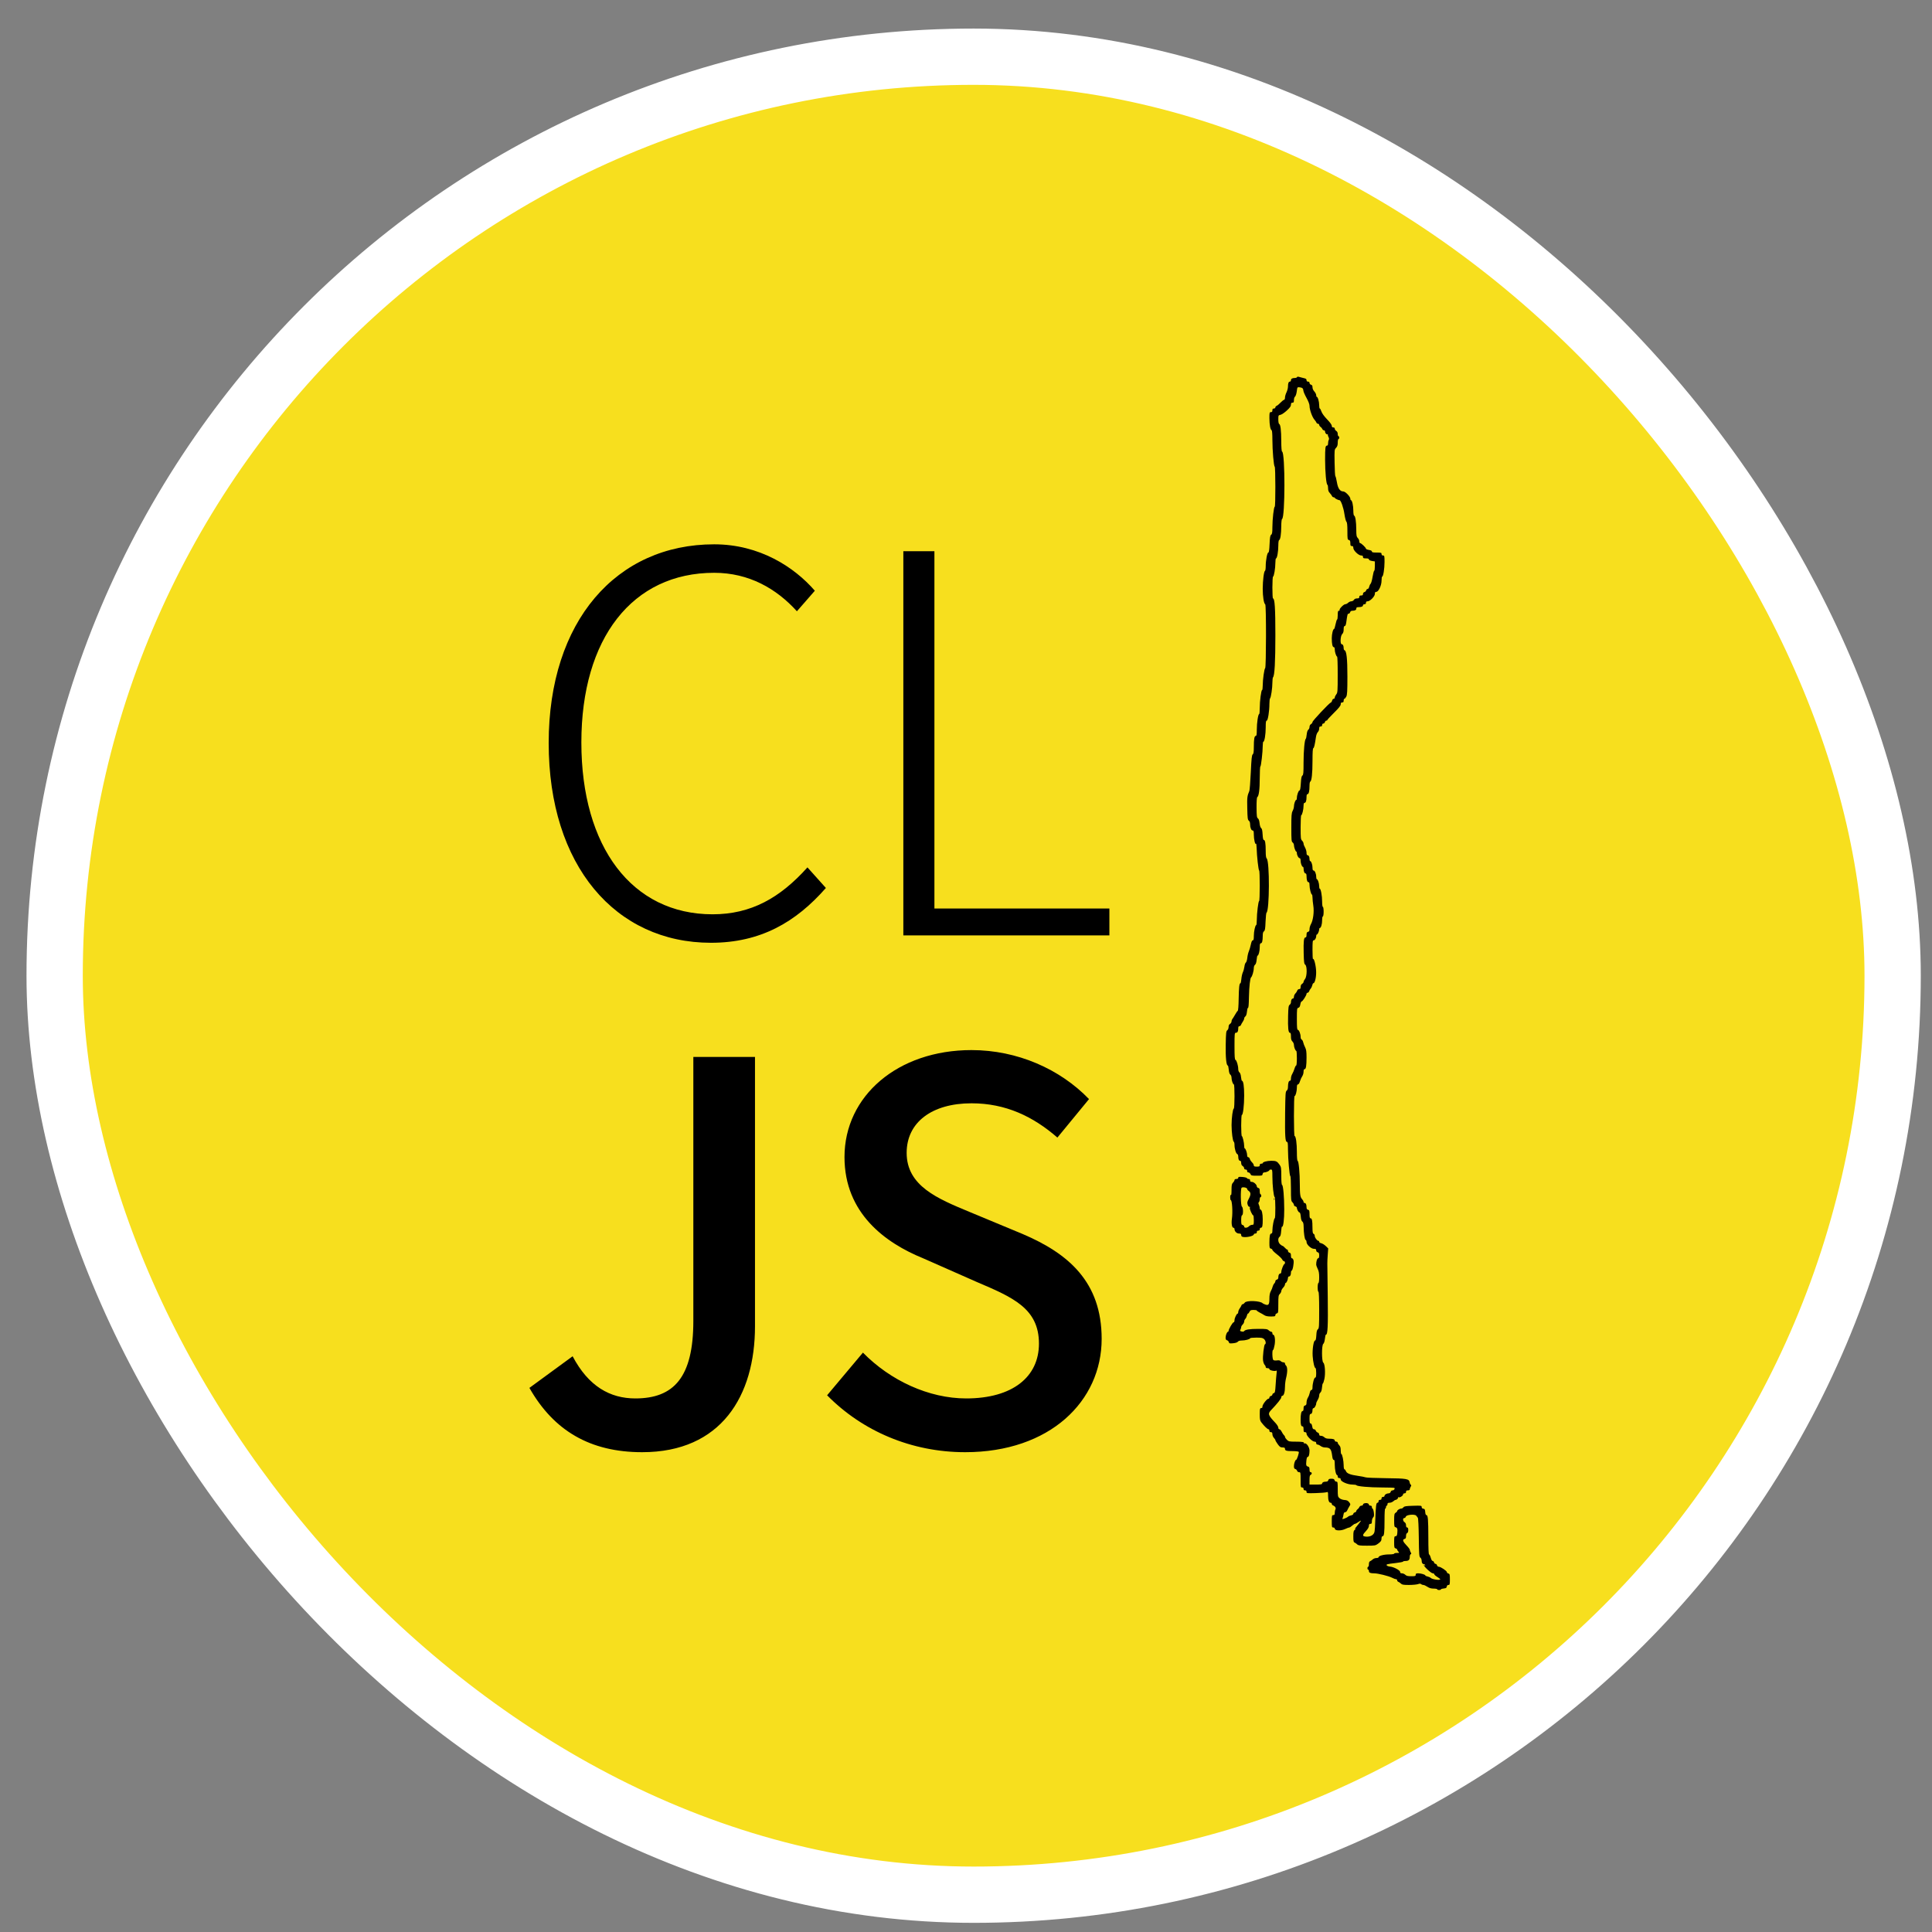 <svg width="46" height="46" viewBox="0 0 46 46" fill="none" xmlns="http://www.w3.org/2000/svg">
<rect x="0" y="0" width="46" height="46" fill="#808080" stroke="none"/>
<rect x="1.301" y="1.35" width="43.762" height="43.762" rx="21.881" fill="#F7DF1E"/>
<rect x="1.301" y="1.35" width="43.762" height="43.762" rx="21.881" stroke="white" stroke-width="1.34"/>
<path d="M34.22 37.841C34.22 37.832 34.182 37.824 34.136 37.824C34.075 37.824 34.033 37.812 33.986 37.781C33.951 37.757 33.907 37.737 33.889 37.737C33.87 37.737 33.847 37.728 33.836 37.718C33.821 37.703 33.801 37.703 33.759 37.718C33.728 37.728 33.632 37.737 33.545 37.737C33.417 37.737 33.383 37.731 33.357 37.706C33.339 37.688 33.311 37.669 33.295 37.663C33.279 37.657 33.265 37.64 33.265 37.625C33.265 37.611 33.252 37.599 33.237 37.599C33.221 37.599 33.179 37.584 33.144 37.565C33.062 37.523 32.808 37.46 32.718 37.46C32.627 37.46 32.593 37.446 32.593 37.406C32.593 37.388 32.585 37.373 32.576 37.373C32.566 37.373 32.558 37.358 32.558 37.339C32.558 37.32 32.566 37.304 32.576 37.304C32.585 37.304 32.593 37.277 32.593 37.243C32.593 37.202 32.603 37.178 32.623 37.171C32.639 37.164 32.667 37.145 32.685 37.128C32.703 37.111 32.741 37.096 32.77 37.096C32.799 37.096 32.823 37.088 32.823 37.078C32.823 37.044 32.946 37.01 33.07 37.01C33.141 37.01 33.194 37.002 33.194 36.992C33.194 36.983 33.224 36.975 33.259 36.975C33.321 36.975 33.322 36.974 33.294 36.943C33.278 36.926 33.265 36.903 33.265 36.893C33.265 36.883 33.249 36.871 33.23 36.866C33.198 36.858 33.194 36.842 33.194 36.717C33.194 36.591 33.198 36.577 33.228 36.577C33.254 36.577 33.263 36.561 33.269 36.503C33.279 36.407 33.269 36.374 33.228 36.363C33.198 36.356 33.194 36.337 33.194 36.197C33.194 36.059 33.199 36.037 33.23 36.018C33.249 36.006 33.265 35.99 33.265 35.981C33.265 35.957 33.323 35.919 33.361 35.919C33.379 35.919 33.404 35.905 33.416 35.888C33.435 35.863 33.474 35.857 33.644 35.852C33.839 35.846 33.849 35.848 33.849 35.881C33.849 35.904 33.862 35.918 33.889 35.922C33.922 35.926 33.929 35.939 33.934 36.001C33.937 36.047 33.948 36.074 33.962 36.074C33.999 36.074 34.007 36.175 34.008 36.607C34.008 36.865 34.014 37.01 34.026 37.01C34.035 37.01 34.053 37.045 34.065 37.088C34.077 37.133 34.096 37.166 34.11 37.166C34.124 37.166 34.139 37.181 34.144 37.2C34.149 37.219 34.165 37.235 34.179 37.235C34.194 37.235 34.21 37.25 34.215 37.27C34.22 37.289 34.239 37.304 34.259 37.304C34.303 37.304 34.45 37.403 34.45 37.433C34.45 37.446 34.466 37.46 34.485 37.465C34.517 37.473 34.521 37.489 34.521 37.606C34.521 37.724 34.517 37.737 34.486 37.737C34.465 37.737 34.45 37.751 34.447 37.776C34.442 37.807 34.428 37.816 34.375 37.821C34.338 37.824 34.308 37.833 34.308 37.842C34.308 37.851 34.288 37.858 34.264 37.858C34.24 37.858 34.22 37.851 34.22 37.841ZM34.291 37.602C34.291 37.594 34.259 37.569 34.221 37.546C34.182 37.523 34.15 37.494 34.15 37.482C34.149 37.47 34.133 37.46 34.114 37.46C34.075 37.46 33.902 37.3 33.902 37.265C33.902 37.25 33.908 37.252 33.921 37.27C33.938 37.293 33.939 37.293 33.932 37.27C33.929 37.255 33.918 37.243 33.909 37.243C33.871 37.243 33.849 37.212 33.849 37.162C33.849 37.131 33.836 37.099 33.818 37.087C33.79 37.067 33.786 37.019 33.781 36.611C33.778 36.355 33.768 36.148 33.758 36.137C33.749 36.126 33.732 36.104 33.72 36.088C33.688 36.045 33.484 36.064 33.472 36.111C33.467 36.129 33.45 36.144 33.435 36.144C33.394 36.144 33.399 36.217 33.442 36.243C33.465 36.257 33.477 36.284 33.477 36.317C33.477 36.351 33.486 36.369 33.504 36.369C33.523 36.369 33.53 36.387 33.53 36.43C33.53 36.468 33.521 36.495 33.504 36.501C33.487 36.507 33.477 36.534 33.477 36.571C33.477 36.617 33.469 36.634 33.442 36.641C33.386 36.655 33.4 36.704 33.486 36.792C33.53 36.837 33.566 36.885 33.566 36.898C33.566 36.912 33.576 36.94 33.588 36.96C33.606 36.989 33.606 36.998 33.588 37.005C33.576 37.009 33.566 37.038 33.566 37.068C33.566 37.139 33.538 37.166 33.465 37.166C33.433 37.166 33.407 37.172 33.407 37.18C33.407 37.189 33.328 37.204 33.232 37.215C33.023 37.238 32.992 37.247 33.023 37.276C33.035 37.287 33.068 37.298 33.097 37.3C33.183 37.307 33.336 37.388 33.336 37.427C33.336 37.451 33.348 37.46 33.38 37.46C33.404 37.46 33.44 37.476 33.46 37.495C33.487 37.522 33.519 37.529 33.601 37.529C33.695 37.529 33.707 37.526 33.707 37.495C33.707 37.467 33.719 37.46 33.767 37.46C33.834 37.46 33.937 37.491 33.937 37.511C33.937 37.519 33.96 37.529 33.988 37.535C34.016 37.541 34.051 37.556 34.065 37.57C34.1 37.605 34.291 37.632 34.291 37.602ZM32.313 36.77C32.296 36.753 32.268 36.733 32.252 36.727C32.227 36.718 32.222 36.692 32.222 36.584C32.222 36.469 32.227 36.448 32.262 36.418C32.284 36.399 32.29 36.389 32.275 36.397C32.245 36.412 32.246 36.409 32.356 36.274C32.424 36.19 32.419 36.187 32.325 36.25C32.3 36.268 32.27 36.282 32.26 36.282C32.25 36.282 32.22 36.302 32.194 36.325C32.168 36.349 32.137 36.369 32.126 36.369C32.114 36.369 32.072 36.384 32.032 36.403C31.925 36.454 31.78 36.448 31.78 36.393C31.78 36.38 31.764 36.369 31.745 36.369C31.712 36.369 31.709 36.357 31.709 36.221C31.709 36.086 31.712 36.074 31.745 36.074C31.772 36.074 31.78 36.063 31.78 36.021C31.78 35.992 31.787 35.955 31.796 35.939C31.814 35.905 31.789 35.862 31.74 35.844C31.723 35.838 31.709 35.821 31.709 35.806C31.709 35.792 31.698 35.78 31.683 35.78C31.643 35.78 31.621 35.721 31.621 35.614C31.621 35.52 31.619 35.516 31.581 35.53C31.559 35.537 31.444 35.547 31.325 35.55C31.116 35.556 31.108 35.555 31.108 35.521C31.108 35.497 31.097 35.485 31.073 35.485C31.049 35.485 31.037 35.474 31.037 35.451C31.037 35.428 31.026 35.416 31.002 35.416C30.969 35.416 30.967 35.404 30.967 35.234C30.967 35.061 30.965 35.052 30.93 35.052C30.908 35.052 30.889 35.038 30.884 35.019C30.879 35.001 30.86 34.982 30.841 34.977C30.816 34.971 30.808 34.953 30.808 34.907C30.808 34.846 30.838 34.758 30.86 34.758C30.879 34.758 30.935 34.587 30.923 34.568C30.917 34.558 30.853 34.55 30.781 34.55C30.628 34.55 30.595 34.54 30.595 34.496C30.595 34.471 30.582 34.463 30.537 34.463C30.488 34.463 30.47 34.451 30.422 34.385C30.391 34.342 30.366 34.298 30.366 34.289C30.366 34.279 30.35 34.255 30.33 34.234C30.311 34.214 30.295 34.175 30.295 34.148C30.295 34.111 30.286 34.099 30.259 34.099C30.236 34.099 30.224 34.088 30.224 34.065C30.224 34.046 30.214 34.03 30.202 34.03C30.178 34.03 30.099 33.953 30.034 33.868C30 33.824 29.994 33.794 29.994 33.672C29.994 33.535 29.999 33.521 30.047 33.524C30.052 33.525 30.057 33.507 30.059 33.484C30.061 33.437 30.166 33.303 30.201 33.303C30.213 33.303 30.224 33.29 30.224 33.275C30.224 33.26 30.24 33.243 30.259 33.238C30.279 33.233 30.295 33.218 30.295 33.204C30.295 33.19 30.31 33.174 30.328 33.17C30.356 33.162 30.362 33.137 30.372 32.976C30.378 32.875 30.388 32.753 30.394 32.707C30.403 32.644 30.401 32.625 30.385 32.635C30.352 32.655 30.224 32.627 30.224 32.599C30.224 32.585 30.206 32.575 30.18 32.575C30.151 32.575 30.136 32.565 30.136 32.548C30.136 32.533 30.124 32.509 30.11 32.496C30.096 32.482 30.079 32.436 30.073 32.394C30.06 32.307 30.094 32.015 30.119 32.006C30.15 31.996 30.136 31.918 30.097 31.883C30.064 31.853 30.035 31.848 29.911 31.848C29.83 31.848 29.764 31.855 29.764 31.864C29.764 31.886 29.648 31.917 29.563 31.917C29.52 31.917 29.486 31.927 29.473 31.945C29.46 31.962 29.416 31.977 29.36 31.982C29.278 31.99 29.266 31.987 29.258 31.955C29.253 31.936 29.233 31.916 29.215 31.911C29.191 31.905 29.181 31.887 29.181 31.85C29.181 31.792 29.214 31.709 29.237 31.709C29.245 31.709 29.252 31.699 29.252 31.688C29.252 31.649 29.348 31.484 29.371 31.484C29.384 31.484 29.393 31.462 29.393 31.433C29.393 31.382 29.444 31.276 29.468 31.276C29.476 31.276 29.482 31.259 29.482 31.24C29.482 31.22 29.496 31.183 29.514 31.157C29.532 31.132 29.552 31.098 29.558 31.081C29.564 31.064 29.579 31.051 29.592 31.051C29.604 31.051 29.624 31.035 29.637 31.016C29.674 30.957 30.012 30.97 30.065 31.032C30.07 31.037 30.098 31.05 30.128 31.061C30.204 31.088 30.224 31.059 30.224 30.919C30.224 30.839 30.234 30.785 30.258 30.741C30.277 30.707 30.297 30.657 30.302 30.632C30.308 30.606 30.325 30.574 30.339 30.559C30.354 30.545 30.366 30.52 30.366 30.505C30.366 30.489 30.381 30.472 30.401 30.467C30.423 30.461 30.436 30.443 30.436 30.418C30.436 30.36 30.454 30.323 30.482 30.323C30.496 30.323 30.507 30.306 30.507 30.285C30.507 30.235 30.561 30.098 30.58 30.098C30.588 30.098 30.595 30.082 30.595 30.063C30.595 30.044 30.585 30.029 30.572 30.029C30.559 30.029 30.539 30.01 30.529 29.988C30.518 29.965 30.461 29.909 30.402 29.864C30.343 29.818 30.295 29.771 30.295 29.76C30.295 29.748 30.279 29.734 30.259 29.729C30.228 29.721 30.224 29.706 30.224 29.584C30.225 29.426 30.236 29.37 30.27 29.37C30.287 29.37 30.295 29.348 30.295 29.299C30.295 29.203 30.333 29.007 30.351 29.007C30.372 29.007 30.369 28.509 30.349 28.501C30.325 28.494 30.295 28.221 30.295 28.015C30.295 27.858 30.292 27.846 30.259 27.846C30.24 27.846 30.224 27.853 30.224 27.861C30.224 27.88 30.143 27.915 30.101 27.915C30.08 27.915 30.065 27.93 30.062 27.954C30.056 27.991 30.048 27.993 29.924 27.993C29.803 27.993 29.789 27.99 29.773 27.954C29.764 27.933 29.742 27.915 29.725 27.915C29.705 27.915 29.694 27.902 29.694 27.881C29.694 27.858 29.682 27.846 29.658 27.846C29.636 27.846 29.623 27.834 29.623 27.816C29.623 27.799 29.607 27.775 29.588 27.763C29.565 27.75 29.552 27.723 29.552 27.69C29.552 27.657 29.543 27.638 29.528 27.638C29.498 27.638 29.482 27.601 29.482 27.535C29.482 27.508 29.471 27.482 29.458 27.477C29.428 27.466 29.393 27.35 29.393 27.261C29.393 27.222 29.385 27.188 29.376 27.185C29.352 27.177 29.323 26.963 29.323 26.789C29.323 26.616 29.352 26.402 29.376 26.394C29.398 26.386 29.399 25.819 29.377 25.819C29.355 25.819 29.322 25.722 29.322 25.658C29.322 25.63 29.309 25.597 29.293 25.586C29.274 25.572 29.261 25.53 29.256 25.467C29.251 25.413 29.241 25.369 29.233 25.369C29.198 25.369 29.178 25.172 29.184 24.869C29.189 24.591 29.194 24.549 29.221 24.53C29.239 24.517 29.252 24.485 29.252 24.453C29.252 24.418 29.264 24.392 29.287 24.378C29.306 24.366 29.322 24.34 29.322 24.32C29.322 24.301 29.33 24.277 29.338 24.268C29.347 24.259 29.376 24.213 29.403 24.165C29.43 24.117 29.46 24.073 29.47 24.067C29.481 24.06 29.49 23.947 29.492 23.784C29.497 23.51 29.508 23.411 29.534 23.411C29.542 23.411 29.551 23.367 29.556 23.312C29.56 23.257 29.576 23.185 29.591 23.152C29.607 23.118 29.624 23.056 29.629 23.014C29.634 22.971 29.649 22.928 29.663 22.918C29.677 22.909 29.692 22.857 29.698 22.805C29.703 22.752 29.72 22.682 29.735 22.649C29.749 22.616 29.771 22.544 29.782 22.489C29.795 22.424 29.811 22.389 29.828 22.389C29.847 22.389 29.853 22.364 29.853 22.286C29.853 22.177 29.886 22.026 29.91 22.026C29.917 22.026 29.924 21.971 29.924 21.903C29.924 21.747 29.96 21.454 29.979 21.454C29.988 21.454 29.994 21.29 29.994 21.09C29.994 20.89 29.988 20.726 29.98 20.726C29.963 20.726 29.925 20.383 29.92 20.194C29.918 20.125 29.911 20.078 29.904 20.089C29.885 20.119 29.853 19.986 29.853 19.873C29.853 19.796 29.847 19.774 29.826 19.774C29.792 19.774 29.764 19.705 29.764 19.623C29.764 19.584 29.753 19.553 29.733 19.539C29.707 19.52 29.702 19.48 29.697 19.245C29.691 18.985 29.695 18.954 29.747 18.83C29.755 18.811 29.77 18.612 29.781 18.388C29.796 18.062 29.805 17.977 29.826 17.962C29.846 17.947 29.853 17.905 29.853 17.786C29.853 17.599 29.866 17.522 29.899 17.522C29.918 17.522 29.924 17.488 29.924 17.372C29.924 17.213 29.955 17.002 29.98 17.002C29.988 17.002 29.994 16.938 29.994 16.859C29.994 16.692 30.028 16.43 30.05 16.43C30.058 16.43 30.065 16.382 30.065 16.322C30.065 16.183 30.101 15.923 30.123 15.909C30.148 15.892 30.15 14.406 30.125 14.39C30.091 14.369 30.065 14.204 30.065 14.017C30.066 13.818 30.093 13.601 30.119 13.592C30.128 13.589 30.136 13.54 30.136 13.482C30.136 13.343 30.172 13.156 30.198 13.156C30.213 13.156 30.222 13.094 30.228 12.954C30.235 12.795 30.243 12.748 30.266 12.732C30.289 12.715 30.295 12.679 30.295 12.552C30.295 12.365 30.329 12.065 30.351 12.065C30.371 12.065 30.37 11.117 30.35 11.11C30.327 11.101 30.295 10.722 30.295 10.466C30.295 10.329 30.288 10.247 30.276 10.243C30.247 10.233 30.225 10.112 30.224 9.956C30.224 9.825 30.227 9.813 30.259 9.813C30.285 9.813 30.295 9.802 30.295 9.77C30.295 9.738 30.304 9.727 30.33 9.727C30.35 9.727 30.366 9.715 30.366 9.7C30.366 9.685 30.38 9.669 30.396 9.663C30.413 9.657 30.456 9.622 30.49 9.585C30.525 9.549 30.563 9.519 30.574 9.519C30.586 9.519 30.595 9.495 30.595 9.466C30.595 9.437 30.611 9.381 30.631 9.341C30.65 9.302 30.666 9.241 30.666 9.205C30.666 9.124 30.681 9.086 30.712 9.086C30.726 9.086 30.737 9.071 30.737 9.053C30.737 9.017 30.77 8.999 30.834 8.999C30.857 8.999 30.878 8.99 30.882 8.979C30.887 8.965 30.905 8.965 30.95 8.979C30.983 8.989 31.033 9.002 31.059 9.007C31.093 9.014 31.108 9.028 31.108 9.051C31.108 9.074 31.12 9.086 31.143 9.086C31.166 9.086 31.179 9.097 31.179 9.118C31.179 9.136 31.195 9.155 31.214 9.16C31.24 9.167 31.25 9.184 31.25 9.222C31.25 9.254 31.267 9.293 31.294 9.321C31.318 9.347 31.338 9.386 31.338 9.409C31.338 9.431 31.344 9.449 31.352 9.449C31.377 9.449 31.409 9.561 31.409 9.646C31.409 9.69 31.415 9.727 31.424 9.727C31.432 9.727 31.449 9.759 31.463 9.799C31.478 9.843 31.53 9.915 31.598 9.985C31.665 10.054 31.709 10.114 31.709 10.138C31.709 10.165 31.72 10.177 31.745 10.177C31.767 10.177 31.78 10.189 31.78 10.207C31.78 10.224 31.796 10.248 31.815 10.26C31.838 10.273 31.851 10.3 31.851 10.333C31.851 10.362 31.859 10.385 31.868 10.385C31.878 10.385 31.886 10.4 31.886 10.419C31.886 10.439 31.878 10.454 31.868 10.454C31.859 10.454 31.851 10.492 31.851 10.537C31.851 10.6 31.841 10.631 31.811 10.663C31.772 10.703 31.771 10.714 31.776 11.016C31.778 11.187 31.787 11.331 31.794 11.337C31.802 11.342 31.818 11.407 31.831 11.481C31.855 11.629 31.905 11.701 31.982 11.701C32.032 11.701 32.151 11.824 32.151 11.875C32.151 11.894 32.158 11.909 32.166 11.909C32.193 11.909 32.222 12.04 32.222 12.157C32.222 12.223 32.23 12.273 32.241 12.277C32.271 12.286 32.291 12.419 32.292 12.607C32.293 12.752 32.298 12.78 32.328 12.81C32.348 12.829 32.364 12.864 32.364 12.888C32.364 12.912 32.373 12.931 32.384 12.931C32.41 12.931 32.522 13.038 32.522 13.063C32.523 13.074 32.554 13.088 32.593 13.094C32.639 13.101 32.664 13.114 32.664 13.131C32.664 13.151 32.689 13.156 32.779 13.156C32.882 13.156 32.894 13.16 32.894 13.191C32.894 13.214 32.906 13.226 32.929 13.226C32.962 13.226 32.965 13.237 32.965 13.379C32.965 13.54 32.935 13.728 32.909 13.728C32.901 13.728 32.894 13.771 32.894 13.824C32.894 13.939 32.822 14.092 32.768 14.092C32.743 14.092 32.735 14.104 32.735 14.14C32.735 14.2 32.62 14.317 32.562 14.317C32.534 14.317 32.523 14.328 32.523 14.352C32.523 14.375 32.511 14.386 32.487 14.386C32.468 14.386 32.452 14.397 32.452 14.411C32.452 14.44 32.414 14.456 32.344 14.456C32.306 14.456 32.293 14.464 32.293 14.489C32.293 14.524 32.26 14.542 32.196 14.542C32.17 14.542 32.152 14.555 32.146 14.577C32.141 14.596 32.125 14.612 32.11 14.612C32.084 14.612 32.08 14.628 32.053 14.824C32.045 14.877 32.033 14.906 32.017 14.906C31.999 14.906 31.992 14.929 31.992 14.984C31.992 15.039 31.982 15.072 31.957 15.097C31.913 15.14 31.904 15.339 31.946 15.339C31.974 15.339 31.992 15.376 31.992 15.434C31.992 15.457 32.001 15.478 32.011 15.481C32.061 15.497 32.081 15.676 32.081 16.106C32.081 16.458 32.076 16.545 32.054 16.587C32.039 16.615 32.019 16.638 32.009 16.638C32 16.638 31.992 16.658 31.992 16.682C31.992 16.713 31.983 16.725 31.957 16.725C31.931 16.725 31.922 16.736 31.922 16.769C31.922 16.802 31.879 16.855 31.762 16.971C31.675 17.058 31.603 17.135 31.603 17.143C31.603 17.151 31.592 17.158 31.579 17.158C31.565 17.158 31.55 17.174 31.545 17.193C31.54 17.212 31.523 17.227 31.508 17.227C31.491 17.227 31.479 17.242 31.479 17.262C31.479 17.285 31.468 17.297 31.444 17.297C31.417 17.297 31.409 17.308 31.409 17.349C31.409 17.377 31.394 17.415 31.376 17.432C31.358 17.45 31.338 17.503 31.332 17.549C31.305 17.735 31.288 17.806 31.27 17.813C31.256 17.817 31.25 17.912 31.25 18.119C31.25 18.415 31.23 18.599 31.196 18.61C31.187 18.613 31.179 18.657 31.179 18.708C31.179 18.833 31.162 18.908 31.132 18.908C31.116 18.908 31.108 18.929 31.108 18.973C31.108 19.063 31.091 19.115 31.062 19.115C31.045 19.115 31.037 19.137 31.037 19.186C31.037 19.272 31.003 19.41 30.982 19.41C30.974 19.41 30.967 19.539 30.967 19.696C30.967 19.959 30.97 19.984 31.002 20.016C31.021 20.035 31.037 20.066 31.037 20.085C31.037 20.104 31.053 20.147 31.073 20.181C31.092 20.215 31.108 20.27 31.108 20.303C31.108 20.342 31.116 20.363 31.133 20.363C31.161 20.363 31.179 20.4 31.179 20.459C31.179 20.482 31.186 20.501 31.194 20.501C31.219 20.501 31.25 20.586 31.25 20.658C31.25 20.704 31.258 20.726 31.273 20.726C31.305 20.726 31.338 20.801 31.338 20.875C31.338 20.907 31.345 20.934 31.354 20.934C31.377 20.934 31.409 21.033 31.409 21.102C31.409 21.133 31.415 21.16 31.423 21.16C31.448 21.16 31.479 21.329 31.479 21.464C31.479 21.538 31.487 21.593 31.497 21.593C31.507 21.593 31.515 21.642 31.515 21.705C31.515 21.769 31.507 21.818 31.497 21.818C31.487 21.818 31.479 21.86 31.479 21.912C31.479 22.006 31.452 22.095 31.424 22.095C31.415 22.095 31.409 22.11 31.409 22.129C31.409 22.172 31.372 22.251 31.353 22.251C31.345 22.251 31.338 22.267 31.338 22.287C31.338 22.337 31.306 22.389 31.276 22.389C31.254 22.389 31.25 22.429 31.25 22.617C31.25 22.743 31.255 22.84 31.262 22.833C31.288 22.808 31.336 23.007 31.337 23.145C31.338 23.281 31.305 23.411 31.269 23.411C31.261 23.411 31.249 23.434 31.244 23.461C31.238 23.489 31.222 23.522 31.209 23.536C31.195 23.549 31.178 23.578 31.171 23.599C31.164 23.619 31.147 23.637 31.134 23.637C31.119 23.637 31.108 23.648 31.108 23.662C31.108 23.698 31.015 23.843 30.991 23.844C30.98 23.844 30.966 23.877 30.96 23.916C30.951 23.966 30.938 23.989 30.913 23.995C30.88 24.004 30.878 24.02 30.878 24.262C30.878 24.462 30.883 24.52 30.901 24.52C30.929 24.52 30.967 24.616 30.967 24.688C30.967 24.718 30.978 24.746 30.991 24.751C31.005 24.756 31.022 24.786 31.029 24.818C31.036 24.849 31.057 24.904 31.075 24.939C31.101 24.989 31.108 25.042 31.108 25.175C31.108 25.377 31.095 25.456 31.062 25.456C31.046 25.456 31.037 25.477 31.037 25.518C31.037 25.552 31.023 25.601 31.005 25.626C30.988 25.651 30.963 25.705 30.951 25.746C30.939 25.789 30.919 25.819 30.904 25.819C30.886 25.819 30.878 25.84 30.878 25.893C30.878 25.982 30.848 26.096 30.824 26.096C30.814 26.096 30.808 26.282 30.808 26.573C30.808 26.85 30.814 27.049 30.824 27.049C30.854 27.049 30.878 27.222 30.878 27.43C30.878 27.559 30.885 27.637 30.897 27.641C30.922 27.65 30.948 27.927 30.948 28.195C30.949 28.448 30.958 28.506 31.004 28.554C31.022 28.574 31.037 28.602 31.037 28.616C31.037 28.631 31.049 28.643 31.062 28.643C31.091 28.643 31.108 28.68 31.108 28.746C31.108 28.78 31.119 28.797 31.143 28.804C31.174 28.811 31.179 28.827 31.179 28.91C31.179 28.981 31.185 29.007 31.203 29.007C31.237 29.007 31.249 29.062 31.249 29.226C31.25 29.335 31.256 29.369 31.276 29.377C31.291 29.382 31.303 29.405 31.303 29.427C31.303 29.468 31.36 29.544 31.392 29.544C31.401 29.544 31.409 29.554 31.409 29.567C31.409 29.581 31.431 29.596 31.457 29.601C31.484 29.606 31.533 29.636 31.565 29.667L31.624 29.724L31.613 29.872C31.607 29.953 31.602 30.047 31.603 30.081C31.603 30.114 31.608 30.473 31.613 30.878C31.622 31.585 31.612 31.778 31.569 31.778C31.561 31.778 31.55 31.823 31.545 31.878C31.538 31.937 31.523 31.985 31.507 31.996C31.466 32.025 31.467 32.415 31.507 32.444C31.547 32.472 31.561 32.701 31.533 32.834C31.52 32.892 31.504 32.939 31.497 32.939C31.49 32.939 31.48 32.983 31.476 33.037C31.47 33.1 31.457 33.142 31.438 33.156C31.422 33.167 31.409 33.199 31.409 33.227C31.409 33.254 31.393 33.302 31.373 33.333C31.354 33.365 31.338 33.401 31.338 33.415C31.338 33.458 31.298 33.528 31.273 33.528C31.26 33.528 31.25 33.546 31.25 33.57C31.25 33.63 31.232 33.666 31.203 33.666C31.185 33.666 31.179 33.694 31.179 33.779C31.179 33.867 31.185 33.892 31.205 33.892C31.222 33.892 31.235 33.916 31.243 33.961C31.251 34.012 31.262 34.03 31.286 34.03C31.304 34.03 31.323 34.045 31.329 34.064C31.335 34.083 31.355 34.102 31.374 34.108C31.393 34.114 31.409 34.134 31.409 34.153C31.409 34.177 31.421 34.186 31.453 34.186C31.477 34.186 31.513 34.202 31.532 34.221C31.557 34.245 31.591 34.255 31.646 34.255C31.741 34.255 31.78 34.269 31.78 34.3C31.78 34.314 31.796 34.325 31.815 34.325C31.835 34.325 31.851 34.336 31.851 34.351C31.851 34.365 31.867 34.392 31.886 34.411C31.912 34.437 31.922 34.469 31.922 34.532C31.922 34.58 31.928 34.619 31.936 34.619C31.958 34.619 31.992 34.783 31.992 34.889C31.992 34.942 32 34.983 32.01 34.983C32.02 34.983 32.036 35.002 32.045 35.025C32.067 35.082 32.148 35.114 32.328 35.139C32.411 35.151 32.494 35.167 32.514 35.175C32.533 35.184 32.752 35.192 33 35.195C33.493 35.2 33.551 35.21 33.563 35.295C33.567 35.319 33.578 35.344 33.59 35.35C33.605 35.36 33.604 35.372 33.588 35.398C33.576 35.417 33.566 35.445 33.566 35.459C33.566 35.475 33.549 35.485 33.522 35.485C33.489 35.485 33.477 35.495 33.477 35.52C33.477 35.543 33.466 35.555 33.442 35.555C33.423 35.555 33.407 35.566 33.407 35.58C33.407 35.614 33.326 35.665 33.297 35.648C33.284 35.641 33.28 35.642 33.286 35.649C33.301 35.665 33.259 35.711 33.23 35.711C33.219 35.711 33.194 35.726 33.173 35.745C33.152 35.764 33.112 35.78 33.085 35.78C33.047 35.78 33.035 35.788 33.035 35.814C33.035 35.834 33.027 35.849 33.018 35.849C33.008 35.849 33 35.865 33 35.884C33 35.903 32.992 35.918 32.982 35.918C32.971 35.918 32.965 36.022 32.965 36.193C32.965 36.496 32.955 36.577 32.918 36.577C32.904 36.577 32.894 36.596 32.894 36.624C32.893 36.684 32.88 36.705 32.805 36.759C32.75 36.799 32.731 36.802 32.546 36.802C32.376 36.802 32.341 36.797 32.313 36.77ZM32.692 36.534C32.731 36.492 32.734 36.473 32.744 36.208C32.757 35.847 32.765 35.78 32.798 35.78C32.812 35.78 32.823 35.764 32.823 35.745C32.823 35.722 32.835 35.711 32.858 35.711C32.882 35.711 32.894 35.699 32.894 35.676C32.894 35.653 32.906 35.641 32.929 35.641C32.949 35.641 32.965 35.63 32.965 35.616C32.965 35.586 33.018 35.555 33.068 35.555C33.087 35.555 33.106 35.54 33.111 35.52C33.117 35.5 33.135 35.485 33.156 35.485C33.191 35.485 33.219 35.446 33.199 35.426C33.193 35.421 33.061 35.416 32.904 35.416C32.608 35.416 32.306 35.389 32.296 35.362C32.292 35.354 32.249 35.347 32.2 35.347C32.085 35.347 31.922 35.275 31.922 35.225C31.922 35.202 31.91 35.191 31.886 35.191C31.863 35.191 31.851 35.179 31.851 35.156C31.851 35.137 31.844 35.121 31.836 35.121C31.809 35.121 31.78 34.991 31.78 34.873C31.78 34.785 31.774 34.758 31.755 34.758C31.738 34.758 31.727 34.728 31.719 34.667C31.697 34.495 31.671 34.465 31.541 34.463C31.512 34.463 31.468 34.447 31.444 34.429C31.42 34.41 31.386 34.395 31.369 34.394C31.35 34.394 31.338 34.381 31.338 34.359C31.338 34.335 31.326 34.325 31.297 34.325C31.245 34.325 31.108 34.189 31.108 34.138C31.108 34.111 31.098 34.099 31.073 34.099C31.043 34.099 31.037 34.088 31.037 34.03C31.037 33.983 31.03 33.961 31.013 33.961C30.978 33.961 30.967 33.922 30.967 33.806C30.967 33.672 30.983 33.597 31.013 33.597C31.029 33.597 31.037 33.576 31.037 33.535C31.037 33.487 31.046 33.471 31.073 33.464C31.1 33.457 31.108 33.44 31.108 33.392C31.108 33.357 31.123 33.305 31.141 33.276C31.159 33.248 31.179 33.195 31.186 33.159C31.193 33.12 31.208 33.095 31.224 33.095C31.241 33.095 31.25 33.076 31.25 33.035C31.25 32.941 31.288 32.8 31.314 32.8C31.332 32.8 31.338 32.77 31.338 32.688C31.338 32.626 31.331 32.575 31.323 32.575C31.297 32.575 31.263 32.433 31.254 32.287C31.244 32.127 31.276 31.917 31.311 31.917C31.327 31.917 31.336 31.878 31.341 31.794C31.346 31.703 31.356 31.665 31.378 31.649C31.406 31.629 31.409 31.583 31.409 31.192C31.409 30.913 31.402 30.756 31.391 30.756C31.381 30.756 31.373 30.71 31.373 30.652C31.373 30.595 31.381 30.548 31.391 30.548C31.401 30.548 31.409 30.492 31.409 30.413C31.409 30.313 31.4 30.261 31.373 30.21C31.354 30.173 31.338 30.126 31.338 30.105C31.338 30.03 31.361 29.959 31.384 29.959C31.401 29.959 31.409 29.938 31.409 29.892C31.409 29.839 31.401 29.823 31.373 29.816C31.352 29.81 31.338 29.792 31.338 29.77C31.338 29.742 31.327 29.734 31.284 29.734C31.217 29.734 31.108 29.634 31.108 29.572C31.108 29.548 31.099 29.526 31.087 29.522C31.064 29.515 31.041 29.365 31.039 29.208C31.038 29.134 31.029 29.1 31.008 29.085C30.989 29.071 30.976 29.03 30.971 28.966C30.965 28.905 30.954 28.868 30.941 28.868C30.918 28.868 30.878 28.797 30.878 28.757C30.878 28.744 30.862 28.729 30.843 28.724C30.823 28.72 30.808 28.703 30.808 28.688C30.808 28.673 30.792 28.645 30.772 28.625C30.74 28.594 30.737 28.568 30.737 28.296C30.737 28.134 30.73 28.002 30.722 28.002C30.703 28.002 30.666 27.587 30.666 27.365C30.666 27.223 30.661 27.188 30.641 27.188C30.601 27.188 30.592 27.05 30.598 26.498C30.604 26.038 30.607 25.988 30.635 25.968C30.655 25.953 30.666 25.922 30.666 25.878C30.667 25.785 30.683 25.733 30.712 25.733C30.728 25.733 30.737 25.713 30.737 25.676C30.737 25.645 30.751 25.597 30.769 25.568C30.786 25.54 30.81 25.483 30.822 25.442C30.834 25.402 30.852 25.369 30.861 25.369C30.871 25.369 30.878 25.295 30.878 25.196C30.878 25.1 30.872 25.022 30.865 25.022C30.844 25.022 30.808 24.933 30.808 24.88C30.808 24.854 30.792 24.816 30.772 24.797C30.746 24.772 30.737 24.739 30.737 24.676C30.737 24.612 30.73 24.589 30.711 24.589C30.674 24.589 30.662 24.474 30.669 24.191C30.674 23.982 30.68 23.942 30.706 23.924C30.723 23.911 30.737 23.885 30.737 23.866C30.737 23.812 30.756 23.775 30.783 23.775C30.797 23.775 30.808 23.757 30.808 23.732C30.808 23.708 30.823 23.674 30.841 23.656C30.86 23.638 30.88 23.606 30.887 23.586C30.893 23.566 30.913 23.55 30.933 23.55C30.959 23.55 30.967 23.538 30.967 23.498C30.967 23.465 30.98 23.439 31.002 23.425C31.021 23.413 31.038 23.391 31.038 23.377C31.038 23.363 31.054 23.331 31.073 23.308C31.121 23.247 31.124 23.002 31.077 22.969C31.051 22.95 31.045 22.91 31.04 22.692C31.033 22.41 31.044 22.32 31.082 22.32C31.1 22.32 31.108 22.301 31.108 22.258C31.108 22.21 31.116 22.194 31.143 22.187C31.17 22.18 31.179 22.163 31.179 22.12C31.179 22.088 31.194 22.037 31.212 22.005C31.266 21.912 31.292 21.708 31.269 21.562C31.258 21.494 31.25 21.407 31.25 21.368C31.25 21.33 31.243 21.298 31.236 21.298C31.215 21.298 31.179 21.153 31.179 21.073C31.179 21.025 31.171 21.004 31.154 21.004C31.126 21.004 31.109 20.951 31.108 20.861C31.108 20.817 31.1 20.796 31.084 20.796C31.058 20.796 31.038 20.745 31.038 20.679C31.038 20.657 31.031 20.64 31.023 20.64C30.998 20.64 30.967 20.556 30.967 20.492C30.967 20.453 30.958 20.432 30.943 20.432C30.916 20.432 30.878 20.361 30.878 20.31C30.878 20.291 30.872 20.276 30.864 20.276C30.846 20.276 30.808 20.172 30.808 20.121C30.808 20.099 30.794 20.071 30.777 20.058C30.749 20.039 30.746 20 30.746 19.701C30.746 19.417 30.75 19.358 30.777 19.308C30.794 19.275 30.808 19.228 30.808 19.202C30.808 19.142 30.841 19.046 30.862 19.046C30.871 19.046 30.878 19.026 30.878 19C30.878 18.931 30.916 18.821 30.94 18.821C30.955 18.821 30.965 18.766 30.972 18.653C30.979 18.529 30.989 18.479 31.01 18.465C31.033 18.448 31.037 18.398 31.037 18.158C31.037 17.878 31.062 17.609 31.09 17.591C31.097 17.586 31.107 17.54 31.112 17.488C31.118 17.43 31.132 17.387 31.15 17.374C31.166 17.363 31.179 17.333 31.179 17.308C31.179 17.281 31.193 17.253 31.214 17.241C31.234 17.229 31.25 17.206 31.25 17.191C31.25 17.162 31.649 16.738 31.685 16.728C31.697 16.725 31.711 16.704 31.717 16.681C31.723 16.657 31.739 16.638 31.754 16.638C31.768 16.638 31.78 16.625 31.78 16.608C31.781 16.591 31.796 16.558 31.815 16.534C31.848 16.494 31.85 16.461 31.85 16.062C31.851 15.826 31.844 15.634 31.837 15.634C31.816 15.634 31.78 15.527 31.78 15.463C31.78 15.428 31.771 15.408 31.756 15.408C31.726 15.408 31.709 15.333 31.709 15.195C31.709 15.094 31.739 14.975 31.764 14.975C31.771 14.975 31.787 14.925 31.799 14.863C31.812 14.801 31.828 14.75 31.836 14.75C31.844 14.75 31.851 14.703 31.851 14.646C31.851 14.564 31.856 14.542 31.878 14.542C31.893 14.542 31.901 14.535 31.895 14.525C31.88 14.501 31.992 14.386 32.03 14.386C32.048 14.386 32.079 14.371 32.098 14.352C32.118 14.333 32.152 14.317 32.174 14.317C32.196 14.317 32.224 14.302 32.236 14.283C32.25 14.26 32.277 14.248 32.311 14.248C32.352 14.248 32.364 14.24 32.364 14.213C32.364 14.188 32.375 14.178 32.408 14.178C32.441 14.178 32.452 14.169 32.452 14.142C32.452 14.121 32.466 14.102 32.486 14.097C32.504 14.093 32.523 14.074 32.528 14.056C32.533 14.037 32.549 14.023 32.563 14.023C32.577 14.023 32.593 14.001 32.599 13.973C32.605 13.945 32.62 13.912 32.634 13.899C32.647 13.886 32.669 13.81 32.681 13.732C32.694 13.654 32.711 13.59 32.719 13.59C32.728 13.59 32.735 13.54 32.735 13.479V13.367L32.664 13.356C32.621 13.348 32.593 13.335 32.593 13.319C32.593 13.303 32.572 13.295 32.523 13.295C32.464 13.295 32.452 13.289 32.452 13.26C32.452 13.235 32.44 13.226 32.408 13.226C32.347 13.226 32.222 13.106 32.222 13.047C32.222 13.012 32.213 13.001 32.187 13.001C32.157 13.001 32.151 12.989 32.151 12.933C32.151 12.881 32.144 12.864 32.116 12.857C32.083 12.849 32.081 12.833 32.081 12.646C32.081 12.501 32.074 12.437 32.057 12.421C32.044 12.408 32.024 12.329 32.011 12.245C31.988 12.085 31.926 11.91 31.894 11.91C31.864 11.909 31.78 11.867 31.78 11.853C31.78 11.846 31.768 11.84 31.753 11.84C31.738 11.84 31.721 11.827 31.715 11.812C31.709 11.797 31.685 11.764 31.663 11.74C31.632 11.708 31.621 11.676 31.621 11.622C31.621 11.582 31.614 11.546 31.605 11.543C31.577 11.533 31.55 11.236 31.55 10.945C31.55 10.652 31.556 10.61 31.596 10.61C31.612 10.61 31.621 10.59 31.621 10.554C31.621 10.523 31.629 10.486 31.637 10.473C31.648 10.457 31.645 10.431 31.629 10.401C31.616 10.376 31.61 10.348 31.617 10.339C31.624 10.331 31.622 10.33 31.614 10.337C31.591 10.355 31.55 10.318 31.55 10.279C31.55 10.261 31.538 10.246 31.523 10.246C31.508 10.246 31.491 10.233 31.485 10.216C31.478 10.199 31.459 10.175 31.441 10.163C31.423 10.151 31.409 10.129 31.409 10.115C31.409 10.102 31.396 10.09 31.382 10.09C31.367 10.09 31.349 10.077 31.343 10.061C31.337 10.045 31.316 10.013 31.296 9.992C31.242 9.931 31.179 9.752 31.179 9.66C31.179 9.626 31.151 9.552 31.108 9.475C31.069 9.405 31.035 9.328 31.033 9.302C31.029 9.246 31.008 9.229 30.94 9.221C30.889 9.216 30.888 9.217 30.875 9.32C30.867 9.379 30.849 9.432 30.834 9.443C30.819 9.454 30.808 9.489 30.808 9.525C30.808 9.576 30.801 9.588 30.772 9.588C30.745 9.588 30.737 9.6 30.737 9.637C30.737 9.673 30.712 9.707 30.637 9.776C30.583 9.826 30.515 9.871 30.487 9.877C30.438 9.886 30.436 9.891 30.436 9.987C30.436 10.044 30.445 10.09 30.456 10.094C30.488 10.104 30.505 10.243 30.506 10.5C30.507 10.659 30.514 10.748 30.526 10.752C30.601 10.776 30.599 12.332 30.525 12.357C30.515 12.36 30.507 12.435 30.506 12.53C30.505 12.716 30.485 12.849 30.456 12.859C30.444 12.862 30.436 12.915 30.436 12.992C30.436 13.133 30.407 13.295 30.382 13.295C30.373 13.295 30.366 13.343 30.366 13.402C30.366 13.532 30.332 13.728 30.311 13.728C30.302 13.728 30.295 13.845 30.295 13.988C30.295 14.131 30.301 14.248 30.309 14.248C30.351 14.248 30.366 14.478 30.366 15.123C30.366 15.76 30.348 16.087 30.31 16.126C30.302 16.136 30.295 16.192 30.295 16.253C30.295 16.38 30.262 16.605 30.239 16.629C30.231 16.638 30.224 16.696 30.224 16.759C30.224 16.933 30.188 17.158 30.16 17.158C30.141 17.158 30.136 17.196 30.136 17.321C30.136 17.486 30.107 17.66 30.08 17.66C30.072 17.66 30.065 17.704 30.065 17.758C30.065 17.903 30.025 18.249 30.009 18.249C30.001 18.249 29.994 18.375 29.994 18.527C29.994 18.796 29.973 18.955 29.935 18.98C29.924 18.987 29.917 19.083 29.918 19.228C29.92 19.431 29.924 19.467 29.951 19.486C29.971 19.5 29.984 19.541 29.99 19.602C29.996 19.659 30.011 19.704 30.027 19.716C30.047 19.73 30.057 19.773 30.062 19.867C30.067 19.958 30.076 19.999 30.091 19.999C30.122 19.999 30.136 20.079 30.136 20.262C30.136 20.372 30.143 20.424 30.16 20.441C30.232 20.511 30.227 21.686 30.155 21.73C30.147 21.735 30.137 21.832 30.132 21.946C30.126 22.112 30.119 22.155 30.095 22.173C30.073 22.188 30.065 22.22 30.065 22.287C30.064 22.405 30.05 22.459 30.019 22.459C30.001 22.459 29.994 22.484 29.994 22.551C29.994 22.646 29.966 22.753 29.942 22.753C29.934 22.753 29.924 22.797 29.92 22.851C29.914 22.915 29.901 22.956 29.882 22.97C29.865 22.982 29.853 23.015 29.852 23.05C29.852 23.121 29.813 23.254 29.788 23.27C29.765 23.285 29.742 23.487 29.737 23.732C29.733 23.945 29.727 24 29.71 24C29.703 24 29.694 24.041 29.689 24.09C29.684 24.145 29.669 24.188 29.652 24.2C29.636 24.212 29.623 24.234 29.623 24.251C29.623 24.267 29.608 24.302 29.59 24.327C29.573 24.352 29.553 24.387 29.547 24.403C29.541 24.42 29.523 24.433 29.509 24.433C29.49 24.433 29.482 24.45 29.482 24.484C29.482 24.557 29.465 24.589 29.427 24.589C29.395 24.589 29.393 24.607 29.393 24.908C29.393 25.161 29.398 25.229 29.417 25.236C29.444 25.246 29.482 25.374 29.482 25.457C29.482 25.488 29.494 25.521 29.51 25.533C29.528 25.546 29.543 25.588 29.548 25.643C29.553 25.692 29.563 25.733 29.57 25.733C29.604 25.733 29.623 25.86 29.623 26.084C29.623 26.322 29.596 26.547 29.567 26.547C29.559 26.547 29.552 26.66 29.552 26.798C29.552 26.936 29.559 27.049 29.567 27.049C29.585 27.049 29.623 27.206 29.623 27.284C29.623 27.317 29.629 27.344 29.637 27.344C29.657 27.344 29.694 27.449 29.694 27.505C29.694 27.534 29.703 27.552 29.719 27.552C29.733 27.552 29.75 27.569 29.756 27.589C29.768 27.625 29.781 27.644 29.831 27.698C29.843 27.711 29.853 27.735 29.853 27.75C29.853 27.77 29.871 27.777 29.924 27.777C29.982 27.777 29.994 27.771 29.994 27.742C29.994 27.719 30.006 27.707 30.03 27.707C30.049 27.707 30.065 27.702 30.065 27.694C30.065 27.666 30.166 27.638 30.268 27.638C30.384 27.638 30.409 27.65 30.469 27.736C30.503 27.785 30.507 27.814 30.507 27.999C30.507 28.13 30.514 28.209 30.526 28.213C30.552 28.221 30.577 28.502 30.577 28.794C30.578 29.033 30.554 29.223 30.525 29.206C30.517 29.201 30.508 29.249 30.504 29.312C30.498 29.393 30.488 29.433 30.466 29.448C30.419 29.482 30.427 29.582 30.481 29.627C30.505 29.648 30.531 29.665 30.539 29.665C30.547 29.665 30.571 29.684 30.592 29.708C30.613 29.732 30.639 29.752 30.648 29.752C30.658 29.752 30.666 29.766 30.666 29.784C30.666 29.802 30.682 29.821 30.701 29.826C30.729 29.833 30.737 29.849 30.737 29.897C30.737 29.939 30.745 29.959 30.762 29.959C30.776 29.959 30.792 29.983 30.799 30.011C30.812 30.07 30.778 30.254 30.753 30.254C30.744 30.254 30.737 30.273 30.737 30.296C30.737 30.355 30.719 30.392 30.691 30.392C30.677 30.392 30.666 30.408 30.666 30.426C30.666 30.469 30.63 30.548 30.61 30.548C30.602 30.548 30.595 30.563 30.595 30.581C30.595 30.598 30.576 30.634 30.551 30.659C30.527 30.685 30.507 30.721 30.507 30.74C30.507 30.758 30.491 30.789 30.472 30.808C30.44 30.839 30.436 30.866 30.436 31.052C30.436 31.247 30.434 31.262 30.401 31.271C30.381 31.276 30.366 31.294 30.366 31.312C30.366 31.341 30.352 31.345 30.258 31.345C30.183 31.345 30.135 31.335 30.103 31.314C30.077 31.297 30.026 31.268 29.99 31.25C29.953 31.231 29.924 31.21 29.924 31.203C29.924 31.195 29.889 31.189 29.847 31.189C29.782 31.189 29.767 31.196 29.75 31.233C29.739 31.256 29.723 31.276 29.714 31.276C29.705 31.276 29.694 31.298 29.688 31.326C29.682 31.353 29.665 31.388 29.65 31.402C29.635 31.417 29.623 31.445 29.623 31.465C29.623 31.485 29.607 31.517 29.588 31.536C29.568 31.555 29.552 31.583 29.552 31.598C29.552 31.612 29.544 31.64 29.534 31.658C29.519 31.686 29.523 31.693 29.563 31.702C29.591 31.709 29.614 31.706 29.622 31.694C29.645 31.657 29.754 31.64 29.963 31.64C30.148 31.64 30.175 31.644 30.206 31.674C30.226 31.693 30.254 31.709 30.268 31.709C30.283 31.709 30.295 31.724 30.295 31.744C30.295 31.763 30.302 31.778 30.311 31.778C30.351 31.778 30.369 31.899 30.348 32.021C30.336 32.088 30.32 32.142 30.311 32.142C30.285 32.142 30.291 32.36 30.318 32.382C30.331 32.392 30.369 32.396 30.403 32.391C30.447 32.384 30.474 32.389 30.494 32.409C30.509 32.424 30.539 32.437 30.559 32.437C30.58 32.437 30.595 32.448 30.595 32.464C30.595 32.479 30.607 32.503 30.622 32.517C30.638 32.533 30.648 32.575 30.648 32.625C30.648 32.67 30.637 32.751 30.622 32.806C30.607 32.861 30.595 32.955 30.595 33.015C30.595 33.14 30.568 33.233 30.532 33.233C30.518 33.233 30.507 33.249 30.507 33.269C30.507 33.3 30.409 33.423 30.266 33.572C30.181 33.662 30.191 33.693 30.37 33.882C30.406 33.921 30.436 33.97 30.436 33.991C30.436 34.014 30.447 34.03 30.462 34.03C30.476 34.03 30.501 34.057 30.517 34.09C30.533 34.123 30.557 34.159 30.57 34.17C30.584 34.181 30.595 34.201 30.595 34.213C30.595 34.226 30.616 34.256 30.64 34.281C30.682 34.321 30.698 34.325 30.842 34.325C31.005 34.325 31.062 34.335 31.045 34.361C31.04 34.369 31.047 34.372 31.061 34.367C31.105 34.35 31.179 34.457 31.179 34.538C31.178 34.633 31.162 34.688 31.135 34.688C31.121 34.688 31.109 34.722 31.104 34.779C31.093 34.887 31.099 34.907 31.145 34.919C31.171 34.926 31.179 34.943 31.179 34.99C31.179 35.034 31.187 35.052 31.205 35.052C31.22 35.052 31.232 35.064 31.232 35.079C31.232 35.093 31.22 35.11 31.205 35.115C31.186 35.123 31.179 35.154 31.179 35.236V35.347H31.329C31.446 35.347 31.479 35.341 31.479 35.323C31.479 35.295 31.517 35.277 31.576 35.277C31.602 35.277 31.62 35.265 31.626 35.243C31.633 35.216 31.65 35.208 31.7 35.208C31.751 35.208 31.768 35.216 31.775 35.243C31.78 35.262 31.799 35.277 31.817 35.277C31.848 35.277 31.851 35.293 31.851 35.456C31.851 35.624 31.853 35.637 31.894 35.672C31.919 35.693 31.967 35.711 32.011 35.714C32.069 35.718 32.094 35.73 32.123 35.767C32.158 35.814 32.158 35.818 32.129 35.863C32.113 35.889 32.09 35.931 32.079 35.957C32.068 35.984 32.046 36.005 32.028 36.005C32.005 36.005 31.994 36.022 31.988 36.061C31.983 36.092 31.974 36.131 31.967 36.147C31.955 36.173 31.96 36.174 32.013 36.156C32.045 36.144 32.083 36.125 32.096 36.112C32.109 36.1 32.143 36.085 32.171 36.08C32.2 36.074 32.222 36.059 32.222 36.044C32.222 36.031 32.238 36.015 32.257 36.01C32.277 36.005 32.293 35.991 32.293 35.978C32.293 35.965 32.307 35.945 32.325 35.932C32.343 35.92 32.362 35.896 32.368 35.879C32.375 35.863 32.396 35.849 32.416 35.849C32.436 35.849 32.452 35.838 32.452 35.825C32.452 35.797 32.508 35.779 32.558 35.792C32.577 35.797 32.593 35.812 32.593 35.825C32.593 35.838 32.609 35.849 32.629 35.849C32.652 35.849 32.664 35.861 32.664 35.882C32.664 35.901 32.672 35.918 32.682 35.921C32.692 35.925 32.705 35.967 32.711 36.015C32.719 36.082 32.715 36.109 32.693 36.13C32.677 36.146 32.664 36.186 32.664 36.22C32.664 36.271 32.657 36.282 32.629 36.282C32.602 36.282 32.593 36.294 32.593 36.33C32.593 36.361 32.569 36.403 32.523 36.453C32.442 36.539 32.435 36.571 32.492 36.582C32.568 36.598 32.649 36.579 32.692 36.534ZM29.574 29.445C29.562 29.441 29.552 29.422 29.552 29.404C29.552 29.378 29.54 29.37 29.5 29.37C29.445 29.37 29.393 29.318 29.393 29.263C29.393 29.246 29.381 29.232 29.367 29.232C29.332 29.232 29.315 29.13 29.331 29.019C29.354 28.861 29.336 28.574 29.304 28.574C29.296 28.574 29.29 28.541 29.29 28.502C29.291 28.455 29.296 28.439 29.306 28.455C29.316 28.469 29.322 28.423 29.322 28.335C29.322 28.216 29.328 28.187 29.358 28.158C29.377 28.139 29.393 28.111 29.393 28.097C29.393 28.081 29.41 28.071 29.437 28.071C29.466 28.071 29.482 28.061 29.482 28.043C29.482 28.02 29.498 28.016 29.582 28.023C29.638 28.028 29.686 28.04 29.69 28.051C29.694 28.062 29.712 28.071 29.73 28.071C29.753 28.071 29.764 28.083 29.764 28.106C29.764 28.131 29.776 28.14 29.805 28.14C29.852 28.14 29.924 28.206 29.924 28.248C29.924 28.263 29.939 28.279 29.959 28.284C29.987 28.291 29.994 28.308 29.994 28.364C29.994 28.403 30.002 28.435 30.012 28.435C30.022 28.435 30.03 28.451 30.03 28.47C30.03 28.489 30.022 28.504 30.012 28.504C30.002 28.504 29.994 28.526 29.994 28.553C29.994 28.579 29.985 28.61 29.974 28.622C29.958 28.637 29.958 28.652 29.974 28.686C29.985 28.711 29.994 28.746 29.994 28.765C29.994 28.784 30.001 28.799 30.009 28.799C30.042 28.799 30.065 28.895 30.065 29.032C30.065 29.192 30.056 29.232 30.019 29.232C30.005 29.232 29.994 29.247 29.994 29.267C29.994 29.29 29.982 29.301 29.959 29.301C29.935 29.301 29.924 29.313 29.924 29.336C29.924 29.359 29.912 29.37 29.888 29.37C29.869 29.37 29.853 29.379 29.853 29.389C29.853 29.433 29.649 29.475 29.574 29.445ZM29.738 29.197C29.756 29.178 29.788 29.163 29.811 29.163C29.851 29.163 29.853 29.157 29.853 29.05C29.853 28.988 29.846 28.937 29.839 28.937C29.815 28.937 29.747 28.784 29.758 28.755C29.765 28.738 29.76 28.73 29.746 28.733C29.733 28.736 29.715 28.713 29.706 28.682C29.691 28.634 29.696 28.612 29.736 28.537C29.786 28.441 29.784 28.391 29.727 28.352C29.708 28.339 29.694 28.319 29.694 28.306C29.694 28.277 29.587 28.255 29.562 28.28C29.533 28.309 29.539 28.711 29.57 28.729C29.601 28.748 29.605 28.923 29.574 28.933C29.56 28.938 29.552 28.977 29.552 29.049C29.552 29.144 29.557 29.16 29.588 29.168C29.607 29.172 29.623 29.189 29.623 29.204C29.623 29.244 29.699 29.239 29.738 29.197ZM30.332 28.546C30.332 28.526 30.337 28.522 30.342 28.536C30.347 28.548 30.347 28.563 30.341 28.569C30.335 28.575 30.331 28.564 30.332 28.546Z" fill="black"/>
<path d="M16.928 22.447C14.657 22.447 13.064 20.615 13.064 17.691C13.064 14.78 14.682 12.96 17.004 12.96C18.083 12.96 18.911 13.5 19.401 14.065L18.974 14.554C18.485 14.014 17.832 13.638 17.004 13.638C15.059 13.638 13.842 15.194 13.842 17.678C13.842 20.163 15.046 21.769 16.966 21.769C17.882 21.769 18.572 21.38 19.225 20.652L19.664 21.142C18.949 21.957 18.108 22.447 16.928 22.447ZM21.508 22.271V13.124H22.248V21.631H26.414V22.271H21.508Z" fill="black"/>
<path d="M15.29 34.576C14.048 34.576 13.182 34.062 12.605 33.045L13.634 32.292C14.011 33.008 14.525 33.296 15.127 33.296C16.043 33.296 16.508 32.794 16.508 31.452V25.165H17.976V31.577C17.976 33.233 17.173 34.576 15.29 34.576ZM22.98 34.576C21.7 34.576 20.533 34.074 19.693 33.221L20.546 32.205C21.198 32.87 22.114 33.296 23.005 33.296C24.11 33.296 24.737 32.782 24.737 31.991C24.737 31.151 24.11 30.887 23.256 30.523L21.976 29.958C21.085 29.595 20.107 28.892 20.107 27.549C20.107 26.094 21.374 25.002 23.131 25.002C24.222 25.002 25.239 25.454 25.929 26.169L25.176 27.085C24.599 26.583 23.946 26.269 23.131 26.269C22.19 26.269 21.587 26.721 21.587 27.449C21.587 28.239 22.328 28.541 23.081 28.854L24.348 29.381C25.44 29.846 26.23 30.523 26.23 31.878C26.23 33.359 25 34.576 22.98 34.576Z" fill="black"/>
</svg>
